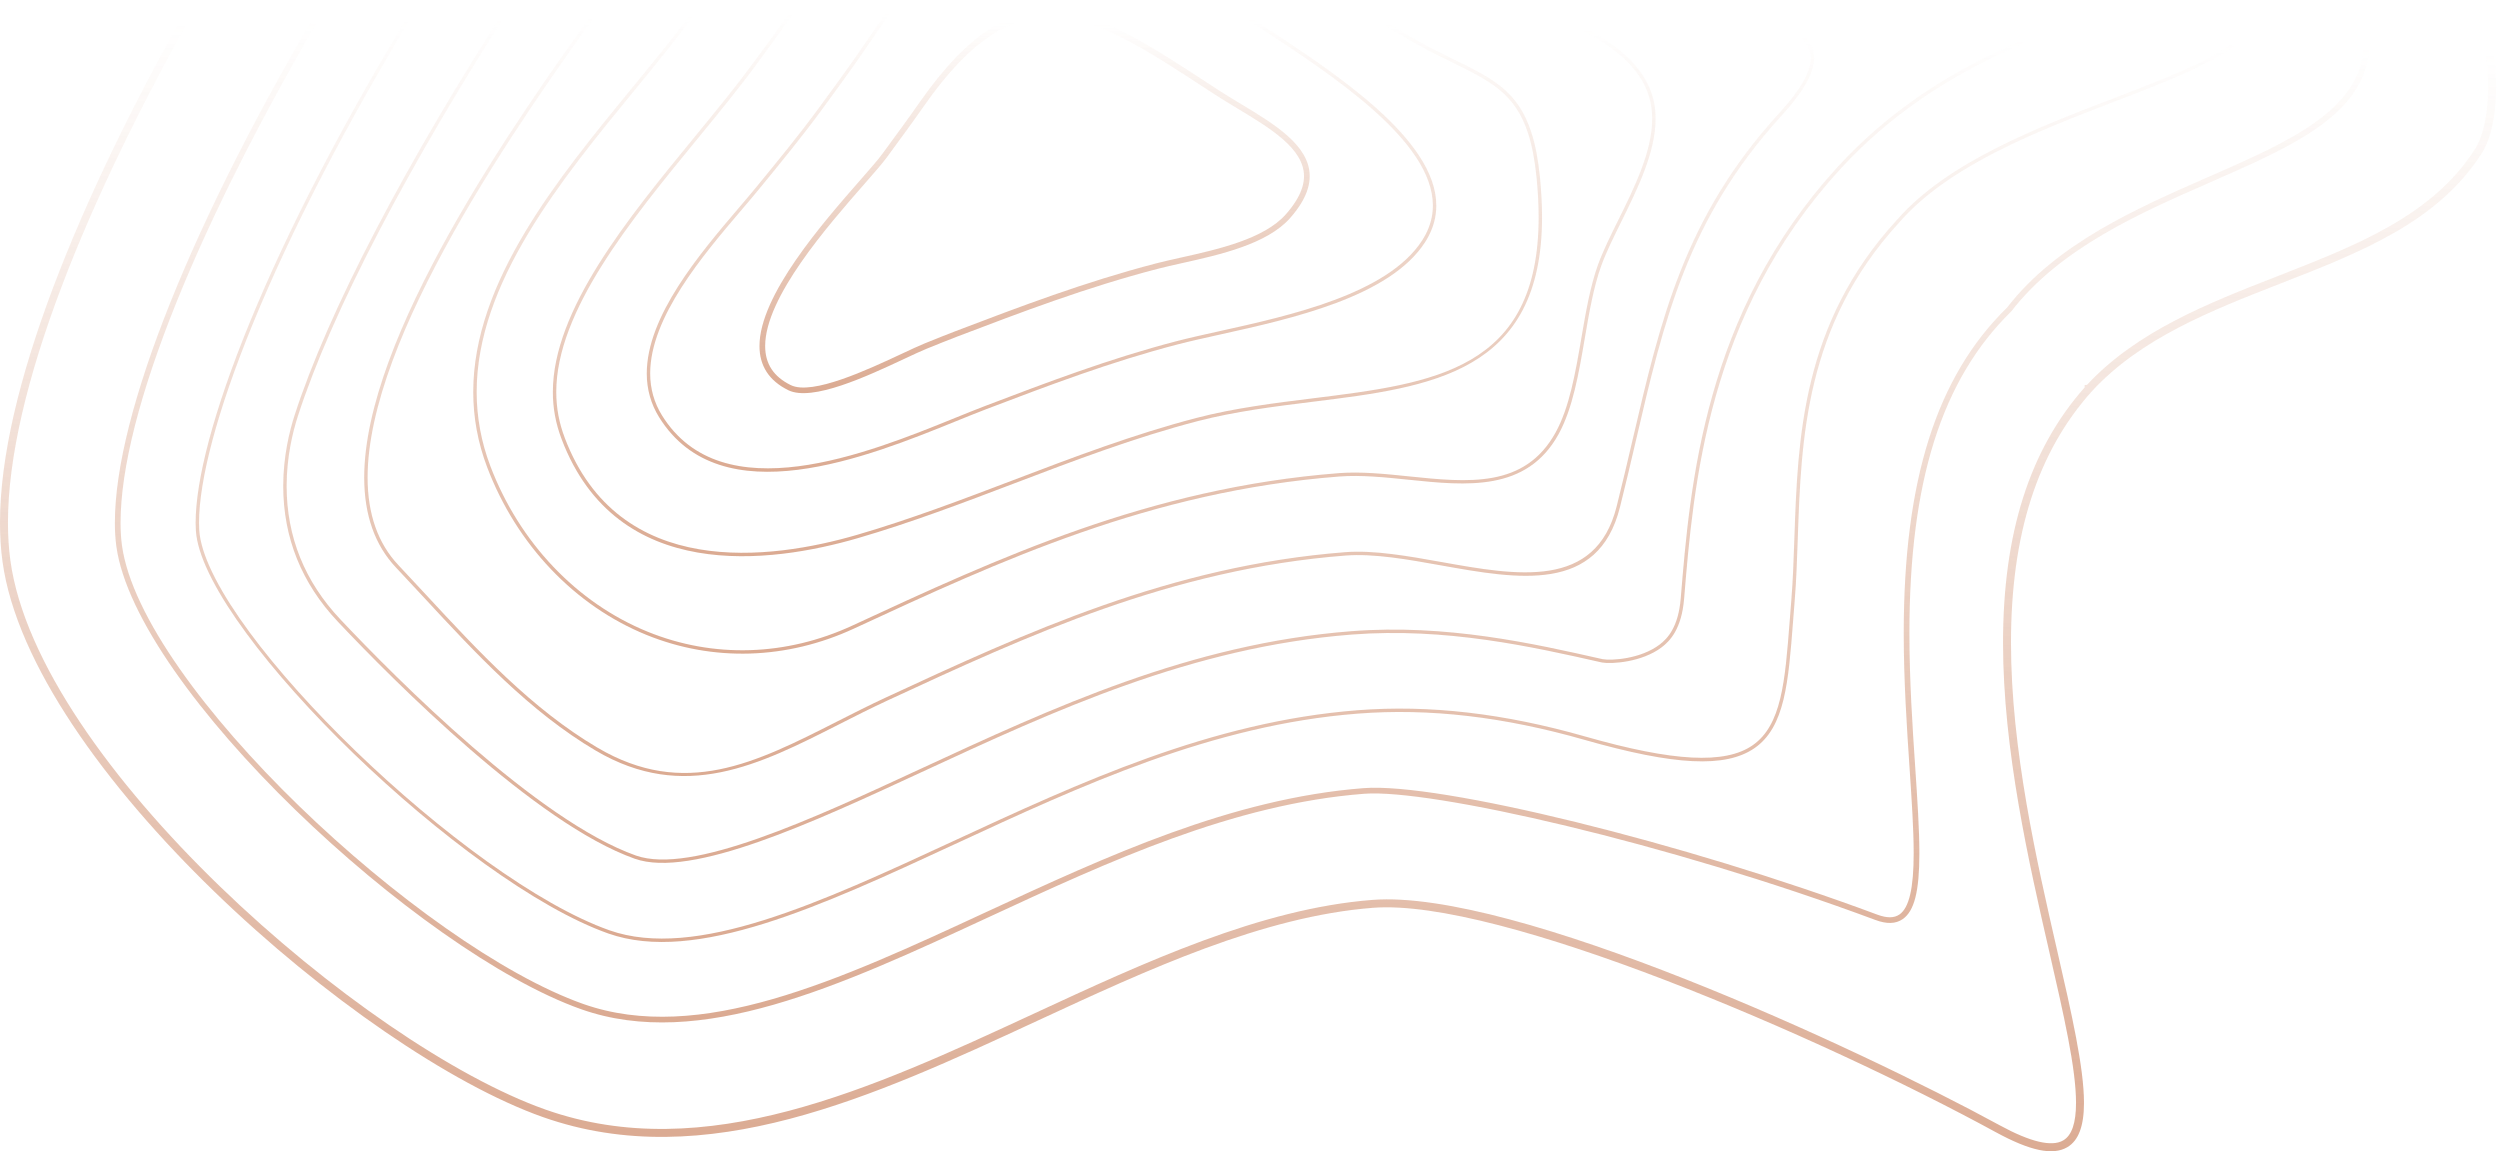 <svg width="595" height="274" viewBox="0 0 595 274" fill="none" xmlns="http://www.w3.org/2000/svg">
<g opacity="0.6">
<path fill-rule="evenodd" clip-rule="evenodd" d="M287.339 21.32L289.004 22.409C290.777 23.568 292.696 24.724 294.55 25.84C302.319 30.522 310.355 35.363 310.355 41.934C310.355 42.786 310.217 43.667 309.952 44.557C309.346 46.581 308.022 48.756 306.019 51.02C300.825 56.891 289.862 59.341 281.048 61.306C278.923 61.78 276.917 62.227 275.144 62.688C258.196 67.098 242.61 73.031 227.53 78.772C225.286 79.623 222.769 80.642 220.035 81.75C218.67 82.302 216.811 83.173 214.656 84.181C206.673 87.92 193.309 94.175 188.199 91.655C184.101 89.634 182.108 86.591 182.108 82.354C182.108 70.761 196.929 53.834 205.783 43.721C208.149 41.02 210.016 38.886 211.05 37.473C214.353 32.975 217.512 28.662 219.837 25.323C242.892 -7.744 259.623 3.197 287.339 21.32ZM209.957 36.678C208.958 38.042 207.106 40.155 204.762 42.837C195.784 53.09 180.755 70.254 180.755 82.354C180.755 87.087 183.056 90.62 187.598 92.86C193.296 95.671 206.497 89.491 215.233 85.402C217.368 84.402 219.214 83.537 220.546 82.998C223.267 81.895 225.779 80.882 228.015 80.028C243.057 74.303 258.611 68.381 275.485 63.993C277.245 63.535 279.234 63.09 281.346 62.618C290.346 60.61 301.55 58.112 307.034 51.91C309.167 49.5 310.586 47.155 311.249 44.942C311.552 43.929 311.709 42.915 311.709 41.934C311.709 34.603 303.342 29.563 295.251 24.687C293.405 23.576 291.499 22.425 289.748 21.282L288.083 20.194C259.68 1.623 242.534 -9.593 218.724 24.552C216.407 27.881 213.257 32.185 209.957 36.678Z" fill="url(#paint0_linear_533_212)"/>
<path fill-rule="evenodd" clip-rule="evenodd" d="M179.567 14.59C175.212 20.533 170.342 26.468 165.185 32.754C149.434 51.964 131.579 73.734 131.579 93.299C131.579 97.154 132.259 100.817 133.658 104.504C146.776 139.064 183.476 134.107 204.183 128.075C216.835 124.39 229.349 119.628 241.452 115.024C255.558 109.655 270.145 104.102 285.006 100.24C293.971 97.909 303.413 96.739 312.546 95.604C340.554 92.127 367.008 88.844 367.008 51.648C367.008 48.7 366.841 45.525 366.513 42.206C366.094 37.98 365.425 34.49 364.469 31.536C361.27 21.638 355.247 18.681 346.125 14.204C343.366 12.849 340.243 11.312 336.881 9.409C331.719 6.488 326.817 3.313 322.096 4.57764e-05H320.688C325.718 3.566 330.947 6.984 336.477 10.116C339.861 12.029 342.998 13.568 345.767 14.927C354.7 19.315 360.601 22.212 363.698 31.784C364.635 34.681 365.29 38.118 365.704 42.287C366.029 45.576 366.196 48.727 366.196 51.648C366.196 88.13 341.288 91.221 312.446 94.801C303.288 95.938 293.82 97.113 284.8 99.456C269.896 103.332 255.29 108.889 241.162 114.269C229.076 118.868 216.576 123.622 203.956 127.301C183.516 133.25 147.304 138.169 134.416 104.218C133.054 100.625 132.391 97.054 132.391 93.299C132.391 74.025 150.149 52.373 165.816 33.266C170.981 26.972 175.856 21.029 180.225 15.07C183.522 10.574 186.421 6.612 188.484 3.647C189.323 2.445 190.159 1.216 190.998 4.57764e-05H190.013C189.282 1.062 188.548 2.135 187.818 3.186C185.758 6.143 182.864 10.1 179.567 14.59Z" fill="url(#paint1_linear_533_212)"/>
<path fill-rule="evenodd" clip-rule="evenodd" d="M203.386 13.943C201.207 17.072 198.116 21.296 194.873 25.714C190.223 32.061 185.207 38.177 179.866 44.689C178.662 46.155 177.303 47.754 175.849 49.457C166.6 60.317 153.929 75.192 153.929 88.879C153.929 92.65 154.917 96.154 156.863 99.289C171.553 122.943 206.637 108.72 227.599 100.221C230.152 99.186 232.564 98.21 234.686 97.399C249.263 91.85 264.335 86.111 280.221 81.984C283.204 81.208 286.713 80.432 290.426 79.607C307.434 75.839 330.729 70.675 339.123 57.708C340.509 55.573 341.373 53.322 341.692 51.026C341.787 50.338 341.838 49.632 341.838 48.929C341.838 33.08 317.655 17.275 299.998 5.736C296.798 3.644 293.905 1.741 291.387 7.62939e-05H289.974C292.703 1.922 295.938 4.048 299.551 6.41C317.051 17.849 341.026 33.517 341.026 48.929C341.026 49.594 340.978 50.263 340.888 50.915C340.585 53.096 339.762 55.233 338.441 57.271C330.229 69.955 307.123 75.079 290.248 78.817C286.529 79.642 283.012 80.421 280.016 81.2C264.088 85.34 248.992 91.087 234.396 96.644C232.263 97.456 229.849 98.437 227.291 99.472C206.57 107.876 171.884 121.935 157.553 98.863C155.688 95.857 154.743 92.496 154.743 88.879C154.743 75.486 167.301 60.745 176.469 49.98C177.925 48.271 179.29 46.67 180.524 45.166C185.84 38.681 190.864 32.554 195.528 26.194C198.774 21.768 201.868 17.541 204.055 14.404C206.981 10.197 209.872 5.943 212.952 1.41C213.277 0.93 213.575 0.474 213.897 7.62939e-05H212.923C212.698 0.332 212.487 0.652 212.26 0.987C209.201 5.488 206.31 9.738 203.386 13.943Z" fill="url(#paint2_linear_533_212)"/>
<path fill-rule="evenodd" clip-rule="evenodd" d="M395.49 154.047C397.496 152.519 400.233 149.654 400.825 142.454C403.037 115.514 406.383 74.807 437.837 40.422L438.189 40.031C448.973 28.279 462.616 18.735 478.741 11.663C483.191 9.709 485.746 6.533 485.746 2.954C485.746 1.978 485.546 0.981 485.14 -0H484.171C484.636 0.973 484.934 1.965 484.934 2.954C484.934 6.199 482.557 9.102 478.413 10.921C462.185 18.043 448.45 27.651 437.59 39.484L437.233 39.88C405.595 74.464 402.238 115.339 400.016 142.384C399.45 149.268 396.881 151.972 394.997 153.406C390.49 156.834 383.545 157.273 381.403 156.877C364.837 153.133 344.219 148.473 321.651 150.222C283.449 153.174 250.625 168.381 218.879 183.087C193.404 194.89 164.53 208.269 151.369 203.623C127.944 195.353 94.356 161.559 81.006 147.411C72.52 138.422 68.219 127.746 68.219 115.671C68.219 108.765 69.678 102.806 70.901 99.022C78.927 74.233 97.32 39.128 122.576 -0H121.612C96.465 39.012 78.145 74.017 70.13 98.776C68.887 102.612 67.407 108.66 67.407 115.671C67.407 127.959 71.784 138.824 80.413 147.966C93.807 162.155 127.505 196.054 151.096 204.385C164.573 209.143 193.607 195.69 219.225 183.817C250.901 169.144 283.658 153.969 321.714 151.028C344.157 149.29 364.71 153.934 381.257 157.672C383.499 158.087 390.783 157.632 395.49 154.047Z" fill="url(#paint3_linear_533_212)"/>
<path fill-rule="evenodd" clip-rule="evenodd" d="M370.958 103.304C374.333 97.17 375.773 88.747 377.165 80.599C378.193 74.569 379.26 68.338 381.098 63.257C382.259 60.05 384.013 56.511 385.867 52.759C389.692 45.028 394.031 36.266 394.031 28.285C394.031 26.748 393.869 25.263 393.549 23.873C393.463 23.503 393.368 23.137 393.26 22.776C389.838 11.353 375.454 5.25 362.233 -0H360.041C360.119 0.032 360.198 0.062 360.276 0.094C373.754 5.431 389.029 11.479 392.483 23.007C392.586 23.352 392.675 23.703 392.756 24.056C393.065 25.387 393.219 26.808 393.219 28.285C393.219 36.077 388.926 44.751 385.139 52.403C383.271 56.174 381.512 59.734 380.334 62.982C378.469 68.127 377.4 74.4 376.363 80.464C374.983 88.545 373.556 96.898 370.243 102.916C362.913 116.229 349.489 114.838 335.278 113.372C329.715 112.795 323.961 112.199 318.707 112.603C273.669 116.086 237.7 132.746 202.919 148.861C187.127 156.174 169.819 156.713 154.19 150.368C137.274 143.503 123.607 129.112 116.691 110.892C114.537 105.21 113.446 99.291 113.446 93.299C113.446 67.3 133.471 42.877 151.142 21.334C156.144 15.231 160.868 9.471 164.92 3.946C165.967 2.517 166.912 1.226 167.808 -0H166.801C166.011 1.083 165.169 2.232 164.265 3.466C160.226 8.975 155.508 14.73 150.511 20.824C132.757 42.473 112.631 67.009 112.631 93.299C112.631 99.391 113.743 105.404 115.933 111.175C122.928 129.608 136.76 144.166 153.881 151.115C169.725 157.546 187.26 157.004 203.263 149.592C237.979 133.509 273.878 116.881 318.769 113.409C323.95 113.01 329.667 113.603 335.194 114.172C349.045 115.609 363.365 117.088 370.958 103.304Z" fill="url(#paint4_linear_533_212)"/>
<path fill-rule="evenodd" clip-rule="evenodd" d="M385.537 120.765C386.928 115.251 388.182 109.865 389.394 104.655C395.959 76.475 401.627 52.139 423.753 27.803L424.197 27.312C429.28 21.719 431.755 17.304 431.755 13.811C431.755 13.269 431.692 12.736 431.576 12.226C430.347 6.941 422.941 4.307 413.383 1.41C411.905 0.962 410.432 0.475 408.957 0H406.291C408.57 0.755 410.855 1.491 413.147 2.186C422.448 5.003 429.654 7.547 430.783 12.412C431.608 15.908 429.261 20.533 423.591 26.773L423.149 27.258C400.88 51.751 395.193 76.184 388.604 104.475C387.391 109.677 386.138 115.062 384.749 120.569C379.769 140.334 361.105 136.991 343.052 133.76C335.164 132.347 327.009 130.886 320.182 131.415C278.569 134.627 244.17 150.56 210.891 165.977C206.915 167.821 203.028 169.791 199.268 171.702C179.759 181.607 162.911 190.16 142.177 177.934C126.574 168.732 113.806 154.95 101.46 141.622C99.232 139.218 97.018 136.83 94.801 134.479C89.95 129.331 87.489 122.329 87.489 113.66C87.489 80.459 122.982 29.385 144.367 0H143.365C121.891 29.53 86.68 80.389 86.68 113.66C86.68 122.539 89.211 129.73 94.208 135.032C96.425 137.379 98.639 139.768 100.864 142.172C113.248 155.541 126.057 169.368 141.76 178.629C162.882 191.084 180.736 182.017 199.639 172.422C203.39 170.516 207.272 168.546 211.246 166.705C244.446 151.328 278.78 135.423 320.244 132.221C326.971 131.7 335.072 133.15 342.906 134.555C361.327 137.854 380.372 141.263 385.537 120.765Z" fill="url(#paint5_linear_533_212)"/>
<path fill-rule="evenodd" clip-rule="evenodd" d="M590.625 36.538C592.847 33.075 594.071 27.449 594.071 20.703C594.071 14.69 593.064 7.577 590.747 0H588.768C591.145 7.579 592.176 14.7 592.176 20.703C592.176 27.002 591.028 32.404 589.028 35.522C578.869 51.357 560.938 58.354 541.958 65.764C525.576 72.163 508.639 78.772 496.696 91.604L496.138 91.642L496.152 92.2C483.077 106.96 476.722 126.848 476.722 152.991C476.722 178.475 482.866 205.299 487.806 226.851C491.179 241.573 494.094 254.29 494.094 262.473C494.094 267.279 493.101 270.203 491.057 271.408C488.337 273.015 483.243 271.804 475.918 267.81C441.765 249.185 360.339 211.571 326.643 214.178C300.054 216.232 272.595 228.954 246.04 241.258C207.586 259.071 167.825 277.494 129.841 264.085C86.504 248.781 9.041 181.37 2.471 133.401C2.09 130.603 1.895 127.584 1.895 124.428C1.895 93.227 20.57 47.581 47.611 0H45.587C18.607 47.594 0 93.205 0 124.428C0 127.671 0.2 130.776 0.596 133.654C7.249 182.23 85.462 250.414 129.208 265.864C167.922 279.532 208.041 260.942 246.842 242.969C273.242 230.735 300.544 218.086 326.79 216.056C356.831 213.736 432.995 246.554 475.008 269.465C483.186 273.923 488.591 275.058 492.024 273.031C494.693 271.457 495.987 268.004 495.987 262.473C495.987 254.077 493.052 241.266 489.652 226.431C484.737 204.97 478.616 178.262 478.616 152.991C478.616 127.161 484.896 107.596 497.822 93.17L497.825 93.167C509.483 80.47 526.344 73.885 542.648 67.521C561.926 59.996 580.136 52.888 590.625 36.538Z" fill="url(#paint6_linear_533_212)"/>
<path fill-rule="evenodd" clip-rule="evenodd" d="M452.839 218.755C455.621 216.83 456.81 212.135 456.81 203.052C456.807 197.372 456.355 190.594 455.83 182.747C455.18 173.031 454.441 162.02 454.441 150.635C454.441 114.593 462.132 90.289 478.706 74.082C490.346 59.017 509.324 50.705 526.066 43.374C546.416 34.46 563.992 26.765 563.992 9.771C563.992 7.968 563.786 6.062 563.383 4.105C563.112 2.801 562.758 1.423 562.322 0H560.901C561.383 1.523 561.77 2.992 562.054 4.377C562.441 6.243 562.638 8.059 562.638 9.771C562.638 25.886 545.439 33.417 525.522 42.139C508.631 49.538 489.485 57.92 477.696 73.19C460.908 89.599 453.088 114.207 453.088 150.635C453.088 162.066 453.827 173.101 454.479 182.836C455.002 190.658 455.454 197.416 455.456 203.052C455.456 211.412 454.379 216.048 452.067 217.647C450.803 218.52 449.09 218.534 446.827 217.693C400.791 200.539 342.517 186.184 324.567 187.575C293.143 190.003 263.448 203.76 234.736 217.062C199.623 233.331 166.458 248.7 138.799 238.937C100.355 225.361 33.622 163.368 29.023 129.792C28.804 128.188 28.693 126.382 28.693 124.428C28.693 98.283 47.492 52.212 78.579 0H77.008C46.05 52.153 27.34 98.189 27.34 124.428C27.34 126.442 27.456 128.31 27.683 129.978C32.334 163.92 99.603 226.525 138.344 240.204C166.525 250.155 199.937 234.673 235.308 218.283C263.911 205.03 293.49 191.327 324.673 188.917C340.395 187.702 396.971 200.558 446.35 218.954C449.06 219.962 451.182 219.897 452.839 218.755Z" fill="url(#paint7_linear_533_212)"/>
<path fill-rule="evenodd" clip-rule="evenodd" d="M417.579 178.052C424.818 173.036 425.632 162.451 426.758 147.797C426.88 146.206 427.007 144.57 427.143 142.888C427.525 138.255 427.692 133.404 427.868 128.269C428.688 104.439 429.614 77.432 451.922 53.044L452.187 52.748C464.081 39.225 485.032 31.174 503.515 24.075C522.136 16.921 538.22 10.744 538.22 0.927C538.22 0.62 538.155 0.31 538.125 -4.57764e-05H537.308C537.343 0.31 537.408 0.625 537.408 0.927C537.408 10.188 521.565 16.274 503.225 23.32C484.651 30.455 463.602 38.541 451.581 52.212L451.318 52.503C428.813 77.103 427.879 104.272 427.056 128.239C426.88 133.366 426.712 138.207 426.336 142.818C426.198 144.503 426.071 146.144 425.949 147.735C424.839 162.166 424.038 172.594 417.114 177.386C410.558 181.928 398.282 181.286 377.32 175.3C357.919 169.761 340.192 167.713 323.122 169.033C288.333 171.721 257.09 186.195 226.857 200.2C195.306 214.819 165.503 228.627 145.039 221.407C110.967 209.377 50.825 151.317 47.531 127.28C47.458 126.743 47.371 125.816 47.371 124.428C47.371 104.348 64.157 58.912 100.391 -4.57764e-05H99.438C63.301 58.858 46.559 104.291 46.559 124.428C46.559 125.859 46.651 126.83 46.727 127.39C50.043 151.613 110.518 210.075 144.768 222.169C165.543 229.503 195.492 215.625 227.217 200.925C257.367 186.957 288.542 172.516 323.185 169.839C340.157 168.524 357.792 170.564 377.098 176.079C398.601 182.219 410.709 182.807 417.579 178.052Z" fill="url(#paint8_linear_533_212)"/>
</g>
<defs>
<linearGradient id="paint0_linear_533_212" x1="237.737" y1="94.898" x2="239.49" y2="5.366" gradientUnits="userSpaceOnUse">
<stop stop-color="#C27047"/>
<stop offset="1" stop-color="#C27047" stop-opacity="0"/>
</linearGradient>
<linearGradient id="paint1_linear_533_212" x1="234.022" y1="134.314" x2="236.084" y2="4.118" gradientUnits="userSpaceOnUse">
<stop stop-color="#C27047"/>
<stop offset="1" stop-color="#C27047" stop-opacity="0"/>
</linearGradient>
<linearGradient id="paint2_linear_533_212" x1="235.694" y1="113.926" x2="237.553" y2="3.496" gradientUnits="userSpaceOnUse">
<stop stop-color="#C27047"/>
<stop offset="1" stop-color="#C27047" stop-opacity="0"/>
</linearGradient>
<linearGradient id="paint3_linear_533_212" x1="249.44" y1="208.365" x2="252.232" y2="6.375" gradientUnits="userSpaceOnUse">
<stop stop-color="#C27047"/>
<stop offset="1" stop-color="#C27047" stop-opacity="0"/>
</linearGradient>
<linearGradient id="paint4_linear_533_212" x1="235.078" y1="157.844" x2="237.459" y2="4.837" gradientUnits="userSpaceOnUse">
<stop stop-color="#C27047"/>
<stop offset="1" stop-color="#C27047" stop-opacity="0"/>
</linearGradient>
<linearGradient id="paint5_linear_533_212" x1="236.833" y1="187.394" x2="239.571" y2="5.741" gradientUnits="userSpaceOnUse">
<stop stop-color="#C27047"/>
<stop offset="1" stop-color="#C27047" stop-opacity="0"/>
</linearGradient>
<linearGradient id="paint6_linear_533_212" x1="258.5" y1="278" x2="262" y2="8.5" gradientUnits="userSpaceOnUse">
<stop stop-color="#C27047"/>
<stop offset="1" stop-color="#C27047" stop-opacity="0"/>
</linearGradient>
<linearGradient id="paint7_linear_533_212" x1="260.855" y1="246.893" x2="263.911" y2="7.548" gradientUnits="userSpaceOnUse">
<stop stop-color="#C27047"/>
<stop offset="1" stop-color="#C27047" stop-opacity="0"/>
</linearGradient>
<linearGradient id="paint8_linear_533_212" x1="260.497" y1="227.465" x2="263.329" y2="6.954" gradientUnits="userSpaceOnUse">
<stop stop-color="#C27047"/>
<stop offset="1" stop-color="#C27047" stop-opacity="0"/>
</linearGradient>
</defs>
</svg>
